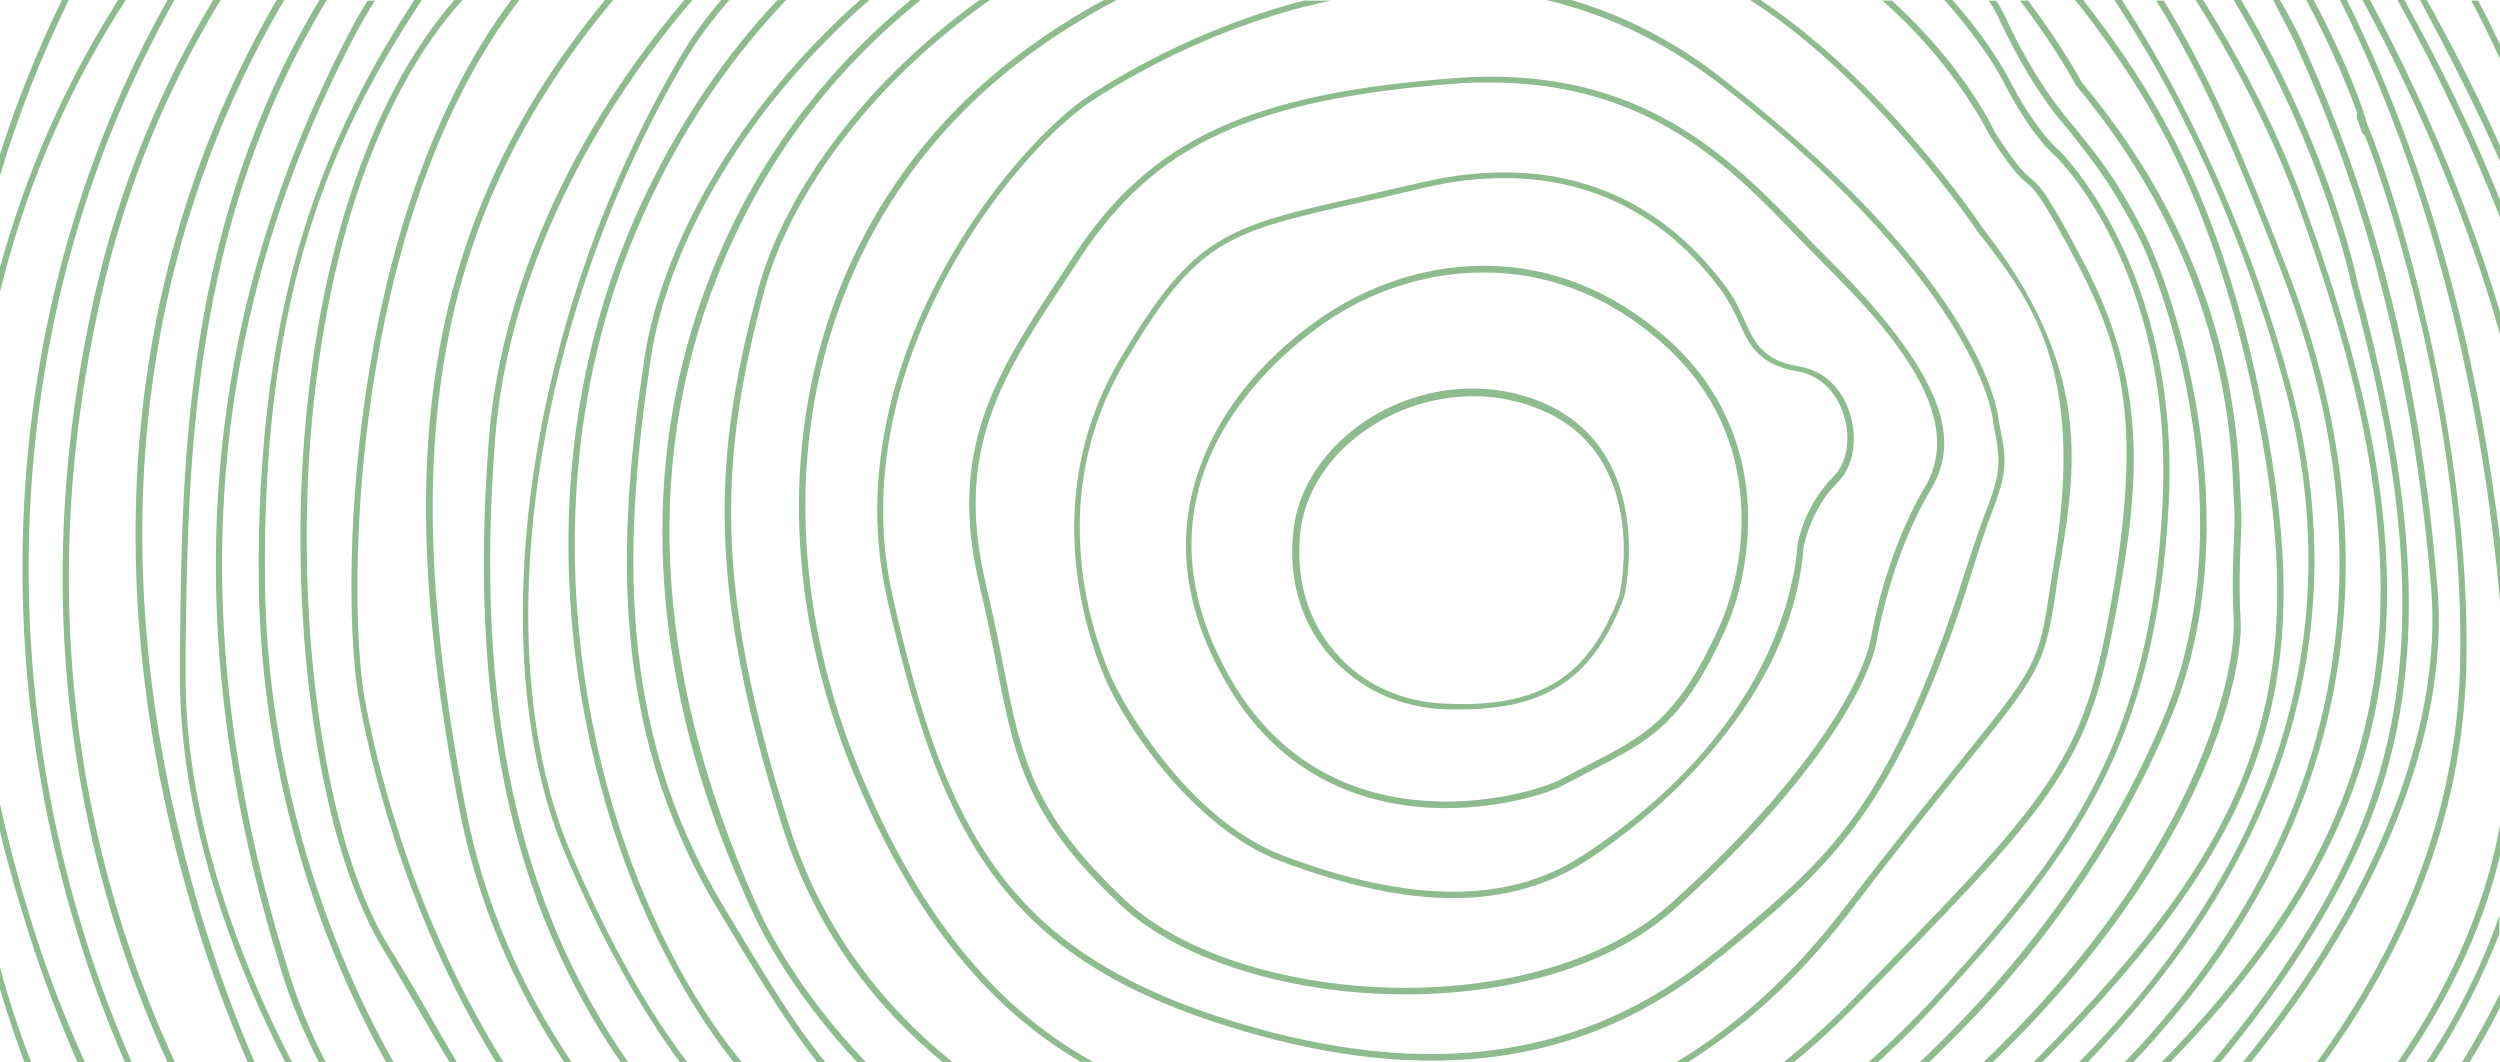 <?xml version="1.0" encoding="utf-8"?>
<!-- Generator: Adobe Illustrator 24.1.2, SVG Export Plug-In . SVG Version: 6.00 Build 0)  -->
<svg version="1.1" id="Layer_1" xmlns="http://www.w3.org/2000/svg" xmlns:xlink="http://www.w3.org/1999/xlink" x="0px" y="0px"
	 viewBox="0 0 400 170" style="enable-background:new 0 0 400 170;" xml:space="preserve">
<style type="text/css">
	.st0{fill:#8FBC8F;}
</style>
<path class="st0" d="M231.4,129.3c9,0,16.4-2.4,18.8-3.7c1.6-0.8,3-1.6,4.4-2.3c9.4-4.8,14.6-7.5,21.3-22.2c0,0,0,0,0,0
	c4.7-10.2,8-31.4-8.8-46.6c-18.4-16.6-39.7-13.6-53.5-5.1c-4.1,2.5-14.3,9.6-20,21.5c-5.7,11.9-5.1,24.4,2,37.3
	C204.7,125,219.4,129.3,231.4,129.3z M214,50.3c6.5-4,14.6-6.7,23.4-6.7c9.5,0,19.6,3.2,29,11.7c16.4,14.8,13.1,35.5,8.5,45.4h0
	c-6.6,14.4-11.7,17-20.8,21.7c-1.4,0.7-2.8,1.5-4.4,2.3c-5.3,2.8-37.6,11.8-53.3-17C177.7,73.7,210.2,52.6,214,50.3z"/>
<path class="st0" d="M204.9,137.8c10.4,3.9,19.5,5.9,27.6,5.9c8.1,0,15.1-2,21.2-5.9c8.6-5.6,16.5-12.8,22.4-20.4
	c7.6-9.7,11.7-19.8,12.5-30c0.1-0.4,1.2-6.1,5.5-10.3c2.4-2.4,3.2-6.8,1.9-10.9c-1.3-4.2-4.3-7-8.3-7.6c-5.7-1-7-3.8-8.6-7.4
	c-0.7-1.6-1.5-3.3-2.8-5.1c-11.6-15.8-28.5-21.7-48.9-16.9c-3.5,0.8-6.7,1.5-9.5,2.2c-21.7,4.9-26.8,6-38.6,25.9
	c-12.7,21.3-6,42.8-2.6,51C179.7,115.5,190.7,132.4,204.9,137.8z M180.1,57.7c11.6-19.5,16.1-20.5,38-25.4c2.9-0.6,6-1.4,9.5-2.2
	c4.5-1.1,8.9-1.6,13.1-1.6c14.1,0,26,6.1,34.8,18.1c1.2,1.7,2,3.3,2.7,4.9c1.7,3.7,3.1,6.8,9.3,7.9c3.6,0.6,6.3,3.2,7.5,7
	c1.2,3.8,0.5,7.7-1.7,9.9c-4.6,4.6-5.7,10.6-5.7,10.9c0,0,0,0,0,0c-0.5,6.7-4.3,30.1-34.4,49.7c-11.8,7.7-27.5,7.7-47.9,0
	c-15.3-5.8-25.8-24.4-27.7-29C174.1,99.7,167.6,78.6,180.1,57.7z"/>
<path class="st0" d="M170.4,43.1c-11,16.6-19,28.6-13.6,50.9c1.1,4.7,2,9,2.7,12.7c2.9,14.9,4.7,23.9,19.8,38.1
	c9.6,9,27.5,14.3,45.6,14.3c16.2,0,32.6-4.2,43.2-13.8c21.3-19.1,30.7-35,32.2-42.8c0,0,0,0,0,0c0-0.1,2.1-13.2,8.6-24.1
	c3.8-6.5,4.9-15.9-16.4-37c-1.3-1.3-2.7-2.7-4-4.1c-11.7-12.1-26.2-27.1-55.9-24.8c-32.6,2.5-48.4,9.8-60.5,28L170.4,43.1z
	 M232.6,13.4c2-0.2,3.9-0.2,5.8-0.2c25.4,0,38.6,13.6,49.3,24.8c1.4,1.4,2.7,2.8,4,4.1C303.5,53.7,314.5,67,308,77.9
	c-6.5,10.9-8.6,24-8.7,24.4c-1.5,7.6-10.8,23.2-31.9,42.2c-22,19.8-69.4,16.4-87.4-0.5c-14.9-14-16.6-22.9-19.5-37.6
	c-0.7-3.7-1.6-8-2.7-12.7c-5.3-21.9,2.6-33.7,13.5-50.1l1.7-2.6C184.8,23.1,200.4,15.9,232.6,13.4z"/>
<path class="st0" d="M275.9,14c21.5,16.8,32,30.5,37.1,39c5.5,9.2,5.9,14.4,5.9,14.5c0,0,0,0,0,0.1c1.3,6.4,1.3,7.8-1.3,14.6
	c-1.1,2.8-2,5.8-3.1,9c-1.3,4.1-2.8,8.8-4.9,14.1c-10.2,26.5-19,33.7-34.9,46.9l-0.2,0.1c-20.5,17-45.6,20.7-76.6,11.3
	c-36.5-11.1-46.5-30-55.1-68.3c-8.2-36.6,19.4-71.2,32.4-79.5c6.9-4.4,20.8-12.2,37.8-15.7h-4.4c-15.2,3.9-27.5,10.8-33.9,14.9
	c-13.1,8.4-41.2,43.4-32.8,80.6c8.7,38.6,18.8,57.8,55.8,69c11.2,3.4,21.7,5.1,31.4,5.1c17.5,0,32.7-5.5,46.1-16.6l0.2-0.1
	c15.5-12.8,24.9-20.6,35.2-47.3c2.1-5.3,3.6-10,4.9-14.2c1-3.2,2-6.3,3-9c2.7-7,2.7-8.6,1.3-15.1c-0.1-1.3-2.3-21.9-43.3-54.1
	C268.7,7,260.3,2.6,251.4,0h-4C257.6,2.4,267.1,7.1,275.9,14z"/>
<path class="st0" d="M316.3,36.9C316.4,36.9,316.4,36.9,316.3,36.9c8.5,10.9,17.3,22,12.5,52.1c-0.3,1.7-0.5,3.4-0.8,5
	c-1.7,12.1-2.4,12.9-14.2,27.6c-4.4,5.5-10.5,13-18.8,23.8c-8.5,11.1-17.6,19-26.9,24.6h1.9c8.9-5.6,17.7-13.3,25.8-23.9
	c8.2-10.8,14.3-18.3,18.7-23.8c11.8-14.6,12.7-15.8,14.5-28.1c0.2-1.7,0.5-3.3,0.8-5c2.4-15,4.8-30.5-12.7-52.9
	c-0.5-0.8-15.7-23.2-35.4-36.3H280C300.3,13,316.1,36.6,316.3,36.9z"/>
<path class="st0" d="M137.2,122.5C119.9,79.5,130,35.4,163,10c5.2-4,10.5-7.3,15.7-10h-2.1c-4.8,2.6-9.5,5.6-14.2,9.2
	c-33.4,25.6-43.6,70.3-26.2,113.6c10.3,25.5,23.2,39.2,36.7,47.1h2C161.1,162.3,147.7,148.6,137.2,122.5z"/>
<path class="st0" d="M126.2,131.9c-12.3-38.8-10.9-59.2-3.9-85.4c3.7-13.8,15.6-32.2,36.1-46.5h-1.7c-20,14.4-31.7,32.5-35.4,46.3
	c-7.1,26.4-8.4,46.9,3.9,86c5.3,16.6,14.8,28.8,25.8,37.8h1.6C141.4,161.1,131.5,148.8,126.2,131.9z"/>
<path class="st0" d="M318.3,21.6C318.3,21.6,318.3,21.6,318.3,21.6c3.6,5.6,4.8,6.7,5.9,7.6c1.3,1.1,2.4,2,8.3,13.2
	c7.7,14.8,10.4,27.1,4.7,57.2c-4.3,22.7-9.7,28.7-41.6,61.2c-3.4,3.4-6.9,6.5-10.4,9.3h1.6c3.3-2.6,6.4-5.5,9.5-8.6
	c32.1-32.6,37.5-38.7,41.9-61.7c4-20.9,6-37.3-4.8-57.8c-5.9-11.3-7-12.2-8.5-13.5c-1-0.8-2.2-1.9-5.7-7.3
	c-0.3-0.7-5.1-10.8-16.5-21.1h-1.5C313.3,10.8,318.2,21.5,318.3,21.6z"/>
<path class="st0" d="M320.3,12.6c4.8,9.5,8.6,12.4,8.7,12.5c0,0,4.8,4.7,9.2,13.8c4.1,8.4,8.8,22.5,7.8,41.8
	c-1.9,38-15.2,55.4-35.2,77.5c-3.5,3.9-7.5,7.9-11.9,11.8h1.5c4.1-3.7,7.8-7.5,11.1-11.2c20.2-22.3,33.5-39.8,35.5-78.2
	c1.9-37.3-17.2-56.2-17.4-56.4c0,0-3.8-2.9-8.5-12.2c0,0,0,0,0,0c-0.1-0.1-2.9-5.5-8.8-12.1H311C317.2,6.8,320.2,12.4,320.3,12.6z"
	/>
<path class="st0" d="M121.4,145.5l-0.6-1.3c-16.5-37.3-18.1-72.1-4.7-103.2c7.7-17.9,19-31.2,31.2-41h-1.6
	c-11.9,9.8-23,23-30.6,40.6c-8.7,20.2-11.2,42-7.4,65c3,18.5,9.4,32.9,12.1,39l0.6,1.3c0.4,0.9,5.4,12,16.8,24.1h1.4
	C126.9,157.8,121.8,146.5,121.4,145.5z"/>
<path class="st0" d="M115.7,144.9c-17.4-28.9-15.8-59-11.6-87.4c2.7-18.2,15.1-40.2,35-57.5h-1.5c-19.6,17.4-31.8,39.3-34.5,57.4
	c-4.3,28.5-5.8,58.9,11.7,88c6.4,10.7,11,18.3,16,24.6h1.3C126.9,163.7,122.3,155.9,115.7,144.9z"/>
<path class="st0" d="M319.8,2.9c4.6,10,9.3,15.7,9.5,15.9l1.5,1.8c3.9,4.9,6.8,8.5,11,16.5c4.4,8.3,17.9,45.7,4.3,77.9
	c-8.5,20.2-21.8,38.8-39,55h1.5c17-16.1,30.1-34.6,38.5-54.6c13.7-32.5,0.1-70.4-4.3-78.7c-4.2-8.1-7.1-11.7-11.1-16.6l-1.5-1.8
	c0,0,0,0,0,0c0-0.1-4.8-5.6-9.4-15.7c-0.4-0.8-0.8-1.6-1.4-2.5h-1.2C318.8,1,319.4,2,319.8,2.9z"/>
<path class="st0" d="M104.7,146.9c-13.3-29.1-20.3-75,0-116.3C110.3,19,117.4,8.8,125.8,0h-1.4c-8.2,8.7-15.1,18.8-20.6,30.1
	c-20.5,41.7-13.4,87.8,0,117.2c4.3,9.3,8.8,16.6,13.7,22.8h1.3C113.7,163.8,109,156.4,104.7,146.9z"/>
<path class="st0" d="M332.1,13.6C332.1,13.6,332.2,13.7,332.1,13.6c23.5,28,24.8,55.1,25.2,64c0,0.9,0.1,1.6,0.1,2.2
	c0.2,2.6,0.1,4.6,0,7.2c-0.1,2.9-0.3,6.5,0,12.3c0.2,5.1-2,18.3-11.9,35.5c-7.1,12.3-16.6,24.1-28.3,35.3h1.5
	c11.5-11.1,20.8-22.7,27.8-34.8c10-17.3,12.3-30.8,12-36c-0.3-5.7-0.1-9.3,0-12.2c0.1-2.6,0.2-4.7,0-7.4c0-0.5-0.1-1.2-0.1-2.1
	c-0.4-9-1.7-36.3-25.3-64.4c-0.3-0.6-3.4-6.2-8.6-13.1h-1.3C328.8,7.4,332.1,13.5,332.1,13.6z"/>
<path class="st0" d="M231.5,113.5c0.7,0,1.4,0,2.1,0c14.1,0,21.5-5.2,26.3-18.1c0,0,0,0,0-0.1c0.1-0.2,5-22.2-12-30.4
	c-8.4-4-18.6-3.6-27.2,1.1c-7.6,4.2-12.8,11.1-13.7,18.5c-1,7.7,1,14.8,5.5,20.1C217.3,110.2,224,113.3,231.5,113.5z M208.1,84.8
	c0.9-7.1,5.8-13.7,13.2-17.7c4.6-2.5,9.6-3.7,14.5-3.7c4.1,0,8.2,0.9,11.9,2.7c16,7.7,11.6,28.3,11.4,29.2
	c-4.9,13-12.6,17.9-27.5,17.3c-7.3-0.2-13.8-3.2-18.1-8.4C209.1,99.1,207.2,92.2,208.1,84.8z"/>
<path class="st0" d="M91.4,136.6c-13.9-32.4-6.2-85.8,18.3-127.1c1.9-3.2,4.3-6.4,7-9.5h-1.3c-2.5,2.9-4.7,5.9-6.5,9
	c-24.6,41.5-32.3,95.3-18.3,128c5.9,13.8,11.9,24.4,18.2,33h1.2C103.5,161.4,97.4,150.6,91.4,136.6z"/>
<path class="st0" d="M332.9,1.1c10,13,21.3,29.9,28.2,64.8c8.7,43.7,1,67.2-35.8,104.1h1.4c36.5-36.8,44.1-60.5,35.4-104.3
	c-6.9-35.1-18.3-52.1-28.4-65.2c-0.1-0.2-0.2-0.3-0.4-0.5h-1.3C332.3,0.4,332.6,0.8,332.9,1.1z"/>
<path class="st0" d="M344,9.2c6.3,10.9,15.1,28.9,21.5,52.4c8.6,31.7,2.8,62-17.3,90c-4.7,6.6-10,12.7-15.6,18.4h1.4
	c5.3-5.6,10.4-11.5,15-17.9c20.3-28.3,26.1-58.8,17.4-90.8c-6.4-23.6-15.3-41.6-21.6-52.6c-1.9-3.3-3.7-6.2-5.3-8.7h-1.2
	C340,2.6,341.9,5.6,344,9.2z"/>
<path class="st0" d="M79.2,70.5C81,46.6,92.6,21.2,110.8,0h-1.3C91.4,21.2,80,46.6,78.2,70.5c-3.2,41.8,3.3,73.7,21.2,99.6h1.2
	C82.6,144.2,76,112.4,79.2,70.5z"/>
<path class="st0" d="M363.4,39.2l0.4,1.1c3.5,8.9,11.6,29.6,10.4,55c-1.3,27.3-12.9,52.4-34.3,74.7h1.4
	c21.2-22.4,32.6-47.4,33.9-74.7c1.2-25.6-7-46.5-10.5-55.4l-0.1-0.2c0,0,0,0,0,0l-0.3-0.8c-4.7-11.9-10-25.6-18.1-38.8h-1.2
	C353.2,13.4,358.7,27.2,363.4,39.2z"/>
<path class="st0" d="M74.4,128.8c-6.3-33.1-6.8-57.6-1.7-79.3C77,31.5,85.2,15.5,98.1,0h-1.3C84.1,15.4,76,31.4,71.7,49.2
	C66.5,71.1,67,95.7,73.4,129c2.9,15.3,8.9,29,16.9,41h1.2C83.4,158,77.3,144.2,74.4,128.8z"/>
<path class="st0" d="M367.6,32.6C367.6,32.6,367.6,32.6,367.6,32.6c22,60.2,18,96.8-21.8,137.4h1.4c39.5-40.6,43.4-77.4,21.3-137.7
	c-0.1-0.4-5-14.8-16-32.3h-1.2C362.6,17.8,367.5,32.5,367.6,32.6z"/>
<path class="st0" d="M58.3,111.5C55.5,95,56.1,35.2,83.1,0h-1.3C55.1,35.6,54.5,95.2,57.4,111.7c1.3,7.3,6.6,33.4,22,58.3h1.2
	C65,145,59.6,118.8,58.3,111.5z"/>
<path class="st0" d="M42.4,93.6C41.8,46.4,53.4,21.3,67.5,0h-1.2C52.7,20.8,40.9,46.7,41.4,93.6c0.4,28.5,8.6,55.3,20.4,76.4H63
	C51.2,149,42.8,122.1,42.4,93.6z"/>
<path class="st0" d="M367,6.4L367,6.4c7.7,16.9,18.4,44.4,22,87.9c1.8,22.5-9.2,50-30.2,75.7h1.3c20.9-25.8,31.8-53.3,29.9-75.8
	c-3.5-43.6-14.3-71.2-22-88.2c0,0,0,0,0,0c0-0.1-1.1-2.3-3.2-6h-1.1C365.8,4,367,6.4,367,6.4z"/>
<path class="st0" d="M357.8,0.7c14.1,23.8,18.4,44.5,18.4,44.7c0,0,0,0,0,0c15.4,56.2,7.7,82.4-11.9,111c-2.1,3.1-5.6,7.9-10.4,13.6
	h1.3c4.5-5.4,7.8-10,9.9-13c19.8-28.8,27.6-55.2,12.1-111.8c-0.1-0.7-4.5-21.4-18.5-45c0-0.1-0.1-0.1-0.1-0.2h-1.2
	C357.6,0.3,357.7,0.5,357.8,0.7z"/>
<path class="st0" d="M68.6,162.2c-2-3.5-4.1-7.1-6.6-11.1c-9-14.9-14.1-45-12.7-74.9C50.9,43.2,59.8,15.7,74,0h-1.3
	C58.7,16,49.9,43.4,48.3,76.2c-0.7,14.9,0.2,29.9,2.5,43.5c2.3,13.5,5.9,24.5,10.4,32c2.4,4,4.5,7.6,6.5,11.1c1.5,2.6,2.9,5,4.3,7.3
	h1.2C71.7,167.6,70.2,165,68.6,162.2z"/>
<path class="st0" d="M377.2,18.2c-0.2,0.2-0.2,0.5,0.4,2.1c0.3,0.9,0.5,1.3,0.8,1.4c4.1,10.5,16.2,47.9,15.2,85.3
	c-0.7,24.2-10,45.2-23,63.1h1.2c12.9-17.8,22.1-38.8,22.8-63c1-37.7-11.9-78.1-15.8-87.1C378,17,375.3,9.6,370.2,0H369
	C373.3,8.1,375.9,14.6,377.2,18.2z"/>
<path class="st0" d="M46.1,155.2C29.1,100.8,32.6,51.9,56.7,5.8c1-1.9,2.1-3.8,3.3-5.7h-1.2c-1.1,1.8-2.1,3.5-3,5.3
	c-24.2,46.4-27.7,95.5-10.7,150.2c1.5,4.8,3.5,9.7,6,14.5h1.1C49.6,165.1,47.6,160.1,46.1,155.2z"/>
<path class="st0" d="M383.6,170h1.2c8.4-12.3,12.9-23.5,15.2-33.1V132C398.1,142.6,393.5,155.6,383.6,170z"/>
<path class="st0" d="M400,96.2v-9.9c-2.9-24.2-9.5-56-24.5-86.3h-1.1C391.6,34.6,397.8,71.2,400,96.2z"/>
<path class="st0" d="M29.7,107.6l0-4C30.1,74,30.5,36,52.3,0h-1.2c-21.6,36-22,74-22.3,103.6l0,4c-0.2,18.9,5.8,40.8,16.9,62.5h1.1
	C35.6,148.4,29.5,126.4,29.7,107.6z"/>
<path class="st0" d="M28.8,133.8C14,73.1,29.2,28.4,44.6,1.5c0.3-0.5,0.6-1,0.9-1.5h-1.2c-0.2,0.3-0.4,0.6-0.6,1
	c-15.5,27-30.8,72-16,133.1c3.1,12.8,7.1,24.8,12,36h1.1C35.9,158.8,31.9,146.7,28.8,133.8z"/>
<path class="st0" d="M388.2,170h1.2c4.2-6.5,7.7-13.4,10.5-20.6v-2.9C397,154.8,393.1,162.6,388.2,170z"/>
<path class="st0" d="M400,53.5v-3.6c-5.7-19-13.4-36.1-20.8-49.9H378C385.9,14.6,394.2,33,400,53.5z"/>
<path class="st0" d="M393.9,170h1.2c1.8-2.9,3.4-5.8,4.9-8.8V159C398.1,162.8,396.1,166.4,393.9,170z"/>
<path class="st0" d="M14.8,129.9c-5.5-26.8-5-54.7,1.5-83c4-17.6,10.7-33.2,19-46.9h-1.2c-8.7,14.5-15,30.1-18.8,46.6
	c-6.5,28.4-7,56.5-1.5,83.4c2.8,13.8,7.2,27.2,13,40H28C22.1,157.2,17.7,143.8,14.8,129.9z"/>
<path class="st0" d="M400,34.8V32c-4.2-10.6-9.4-21.3-15.3-32h-1.1C390,11.6,395.5,23.3,400,34.8z"/>
<path class="st0" d="M400,25.8v-2.5c-3.6-8.1-7.6-15.9-11.7-23.3h-1.1C391.6,8.2,396,16.8,400,25.8z"/>
<path class="st0" d="M15.6,26.9c3-8.4,7.1-17.5,12.3-26.9h-1.1c-5.2,9.2-9.1,18.2-12.1,26.5C-1.9,72.5,0.3,124.6,20,170h1.1
	C1.3,124.7-0.9,72.7,15.6,26.9z"/>
<path class="st0" d="M18.9,1.9c0.4-0.6,0.8-1.2,1.2-1.9h-1.2c-0.3,0.4-0.6,0.9-0.8,1.3C10,14.3,4,28.2,0,42.8v3.9
	C3.9,30.8,10.2,15.8,18.9,1.9z"/>
<path class="st0" d="M5.6,149.3c-2.2-6.9-4.1-13.8-5.6-20.7v4.4c1.3,5.5,2.9,11,4.7,16.6c2.2,6.9,4.8,13.7,7.7,20.4h1.2
	C10.4,162.9,7.7,155.9,5.6,149.3z"/>
<path class="st0" d="M400,9.4V7.1c-1.2-2.5-2.3-4.8-3.5-7h-1.1C396.9,2.9,398.4,6,400,9.4z"/>
<path class="st0" d="M11,0H9.9C6,8,2.7,16.2,0,24.7v3.4C2.9,18.4,6.6,9,11,0z"/>
<path class="st0" d="M0,154.8v3.5c1.2,4,2.5,7.8,3.9,11.7h1.1C3.1,165.1,1.4,160,0,154.8z"/>
</svg>
